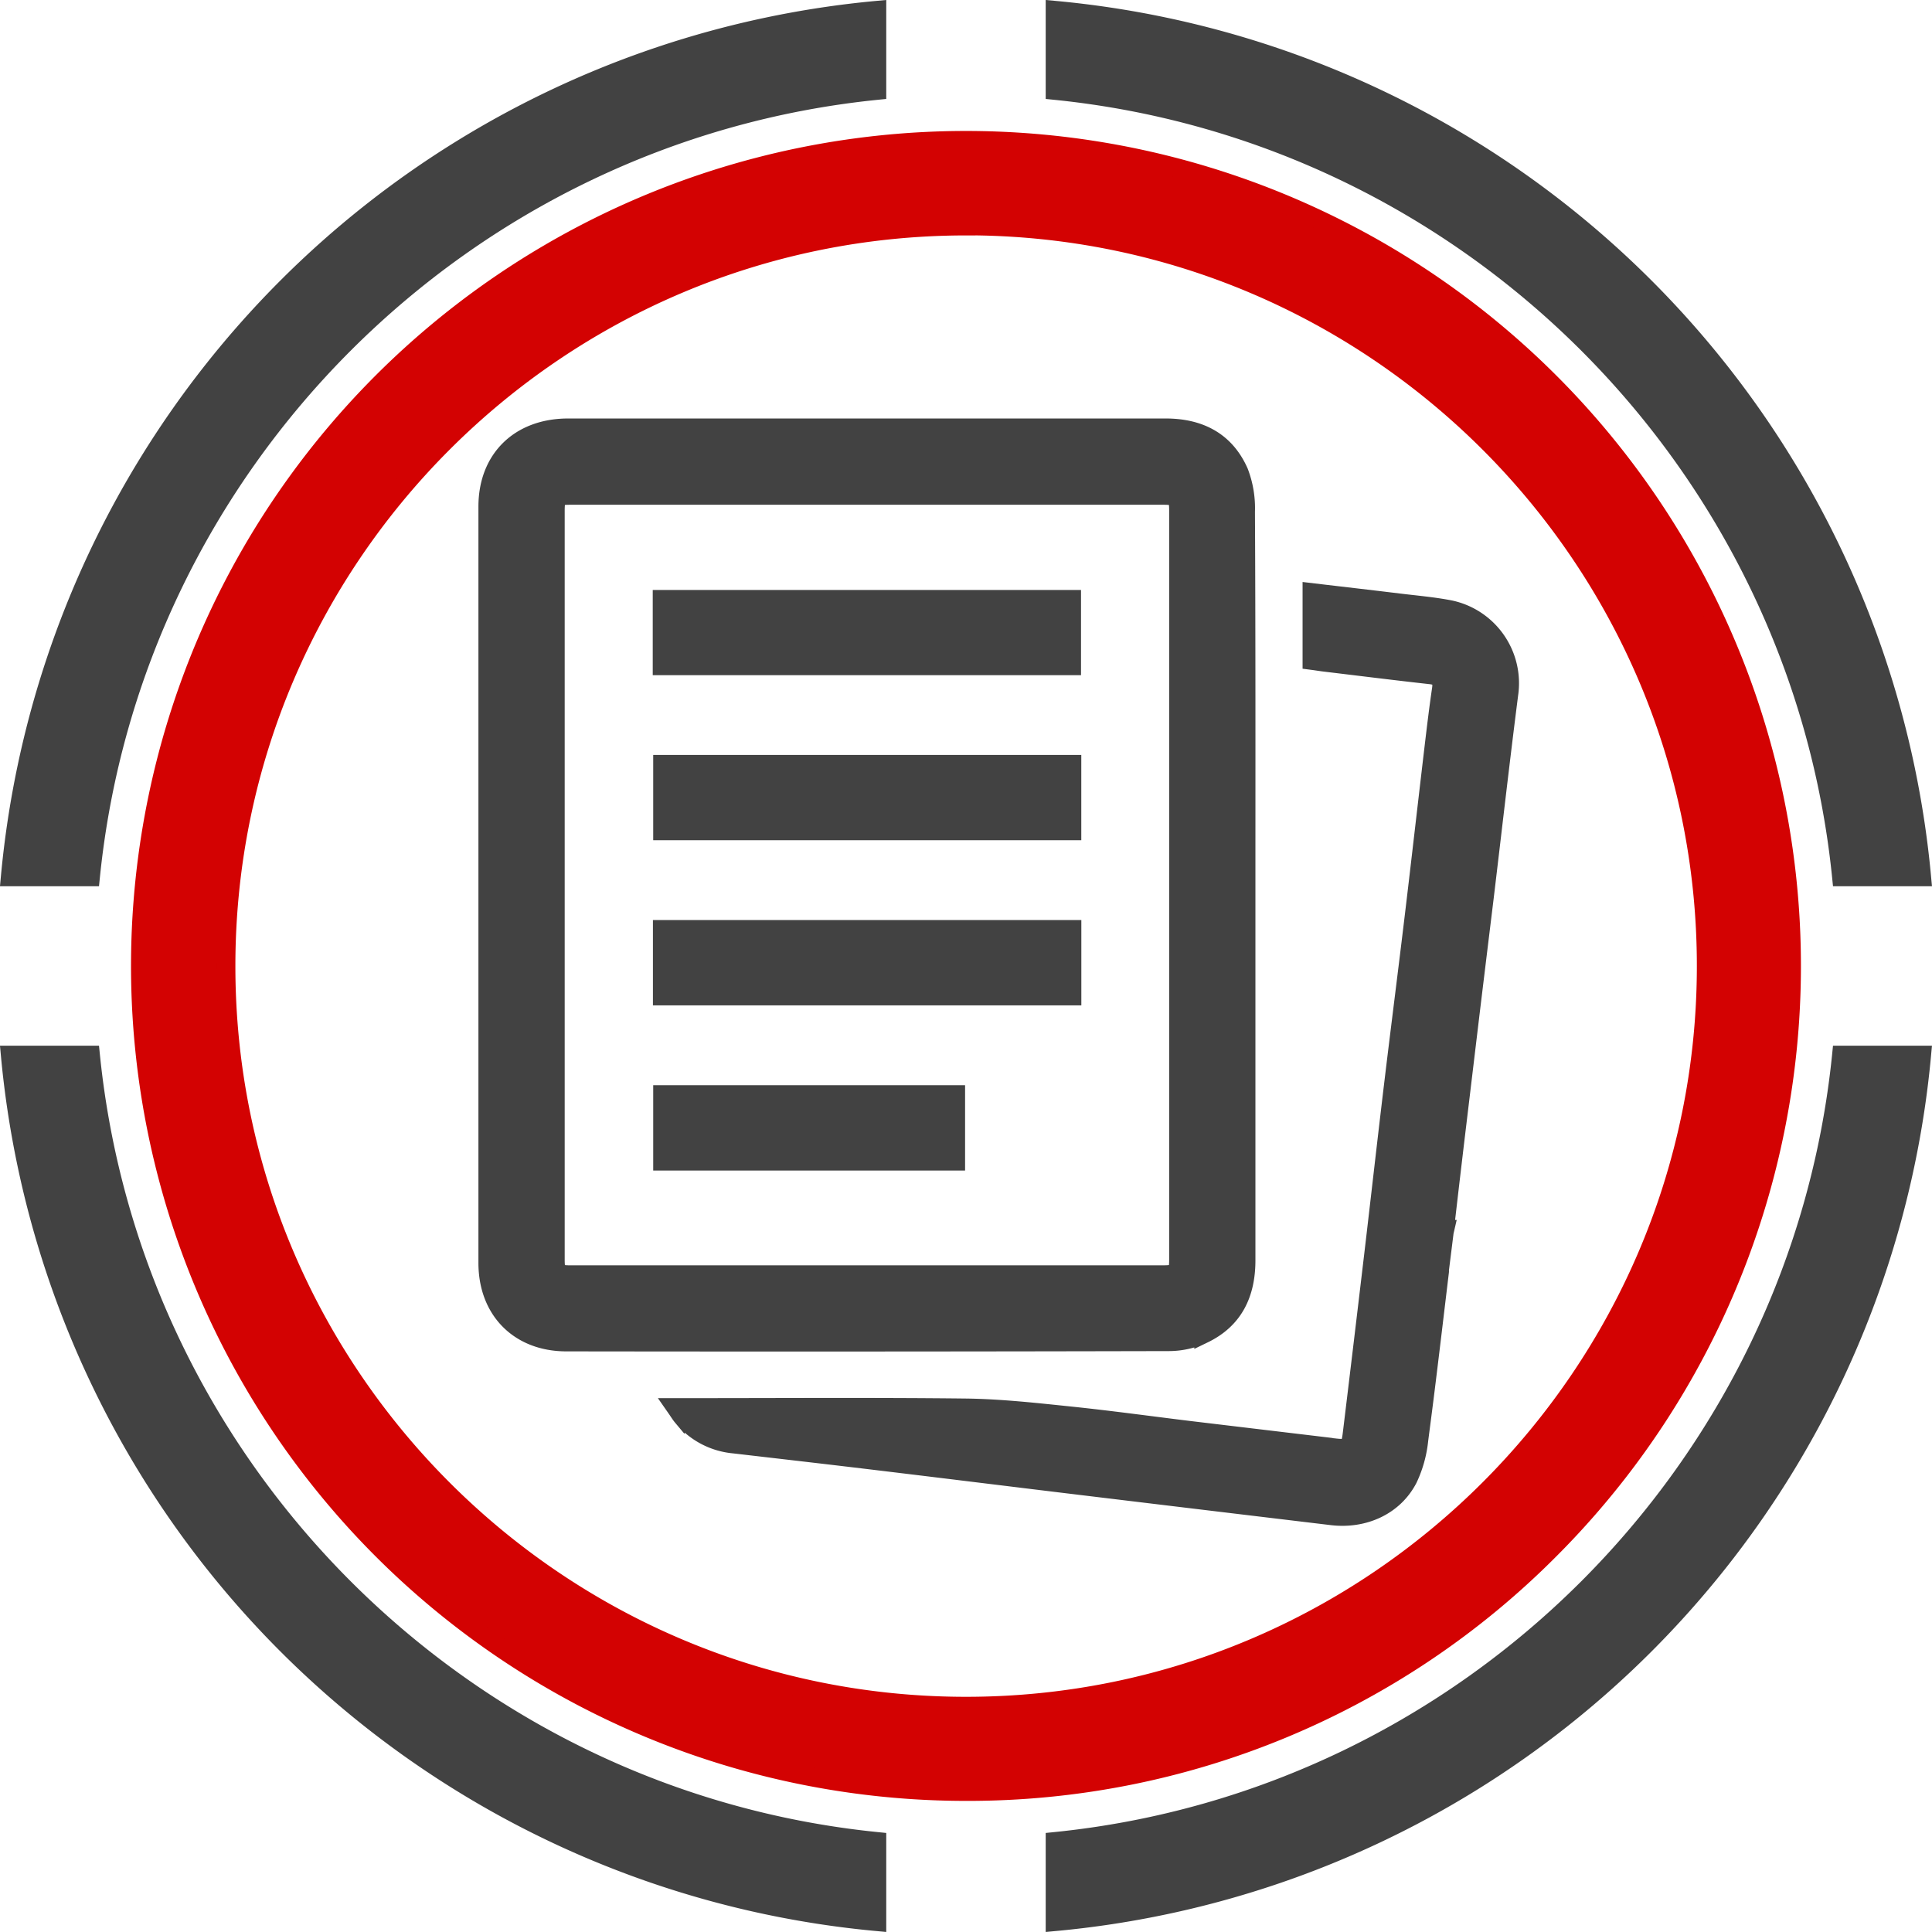 <svg id="Layer_1" data-name="Layer 1" xmlns="http://www.w3.org/2000/svg" viewBox="0 0 410.97 410.97"><defs><style>.cls-1{fill:#d30202;stroke:#d30202;}.cls-1,.cls-2{stroke-miterlimit:10;stroke-width:4px;}.cls-2{fill:#424242;stroke:#424242;}</style></defs><title>ScoutDocs-logo-only</title><path id="_Compound_Path_" data-name="&lt;Compound Path&gt;" class="cls-1" d="M412.53,741.14A175.61,175.61,0,1,1,536.7,689.71,174.45,174.45,0,0,1,412.53,741.14Zm0-333c-86.8,0-157.41,70.62-157.41,157.42S325.73,723,412.53,723,570,652.34,570,565.54,499.33,408.12,412.53,408.12Z" transform="translate(-207.05 -360.06)"/><path id="_Path_" data-name="&lt;Path&gt;" class="cls-2" d="M393.57,379.3V362.25A204,204,0,0,0,209.24,546.58H226.3C235.2,458.47,305.46,388.21,393.57,379.3Z" transform="translate(-207.05 -360.06)"/><path id="_Path_2" data-name="&lt;Path&gt;" class="cls-2" d="M431.49,751.77v17.06A204,204,0,0,0,615.82,584.5H598.77C589.87,672.61,519.6,742.87,431.49,751.77Z" transform="translate(-207.05 -360.06)"/><path id="_Path_3" data-name="&lt;Path&gt;" class="cls-2" d="M226.3,584.5H209.24A204,204,0,0,0,393.57,768.83V751.77C305.46,742.87,235.2,672.61,226.3,584.5Z" transform="translate(-207.05 -360.06)"/><path id="_Path_4" data-name="&lt;Path&gt;" class="cls-2" d="M598.77,546.58h17.05A204,204,0,0,0,431.49,362.25V379.3C519.6,388.21,589.87,458.47,598.77,546.58Z" transform="translate(-207.05 -360.06)"/><g id="_Group_" data-name="&lt;Group&gt;"><path id="_Compound_Path_2" data-name="&lt;Compound Path&gt;" class="cls-2" d="M472.1,548.32c0,26.61,0,53.22,0,79.83,0,7.06-2.58,12.54-9,15.65a17.58,17.58,0,0,1-7.35,1.66q-64.12.15-128.23.06c-10,0-16.7-6.75-16.7-16.8q0-80.46,0-160.91c0-10.07,6.73-16.69,17-16.73,15.44,0,30.89,0,46.33,0q40.42,0,80.86,0c7.16,0,12.67,2.81,15.59,9.41A21.33,21.33,0,0,1,472,468.9C472.14,495.37,472.1,521.85,472.1,548.32Zm-146.93,0V628c0,2.81.42,3.22,3.23,3.22H454.17c3.3,0,3.58-.27,3.58-3.47V468.83c0-3.12-.28-3.4-3.43-3.4H328.54c-3.07,0-3.37.29-3.37,3.45Z" transform="translate(-207.05 -360.06)"/><path id="_Path_5" data-name="&lt;Path&gt;" class="cls-2" d="M435.07,557.77v14.15H347.94V557.77Z" transform="translate(-207.05 -360.06)"/><path id="_Path_6" data-name="&lt;Path&gt;" class="cls-2" d="M435.06,522.65v14.14H348V522.65Z" transform="translate(-207.05 -360.06)"/><path id="_Path_7" data-name="&lt;Path&gt;" class="cls-2" d="M347.9,501.68V487.56H435v14.12Z" transform="translate(-207.05 -360.06)"/><path id="_Path_8" data-name="&lt;Path&gt;" class="cls-2" d="M410.34,592.9v14.15H348V592.9Z" transform="translate(-207.05 -360.06)"/><path id="_Path_9" data-name="&lt;Path&gt;" class="cls-2" d="M515.46,489.74c-3.57-.69-7.22-1-10.84-1.44-6.13-.75-12.25-1.45-18.49-2.19v14.44c1,.13,1.84.27,2.73.38,7.51.9,15,1.84,22.55,2.68,2,.23,2.53,1.16,2.25,3.06-.58,3.94-1.06,7.91-1.53,11.87-1.42,12-2.79,24.07-4.23,36.1s-3,24.18-4.45,36.27-2.81,24.21-4.24,36.3q-2.23,18.87-4.52,37.72c-.38,3.15-.74,3.46-3.94,3.08-.28,0-.55-.09-.82-.12l-29.72-3.55c-8.61-1.05-17.2-2.24-25.83-3.13-7.31-.76-14.66-1.57-22-1.66-19.71-.22-39.43-.08-59.15-.08h-2.4c.62.89.95,1.45,1.37,1.95a16.09,16.09,0,0,0,11,5.81c9.71,1.13,19.42,2.24,29.13,3.41,15.51,1.86,31,3.79,46.52,5.66q25.74,3.11,51.47,6.19c6.73.82,13.18-2,16.24-7.88a25.21,25.21,0,0,0,2.3-8.24c.39-3,.78-6,1.15-8.92h0v0c1.13-9,2.18-17.95,3.26-26.93,0-.11,0-.25,0-.4l1-8,.13-.56h-.07l1-8.6h0c.35-3,.71-6,1.06-9l3.4-28.36q1.49-12.3,3-24.62c1.73-14.42,3.37-28.85,5.21-43.26A16,16,0,0,0,515.46,489.74Z" transform="translate(-207.05 -360.06)"/></g></svg>